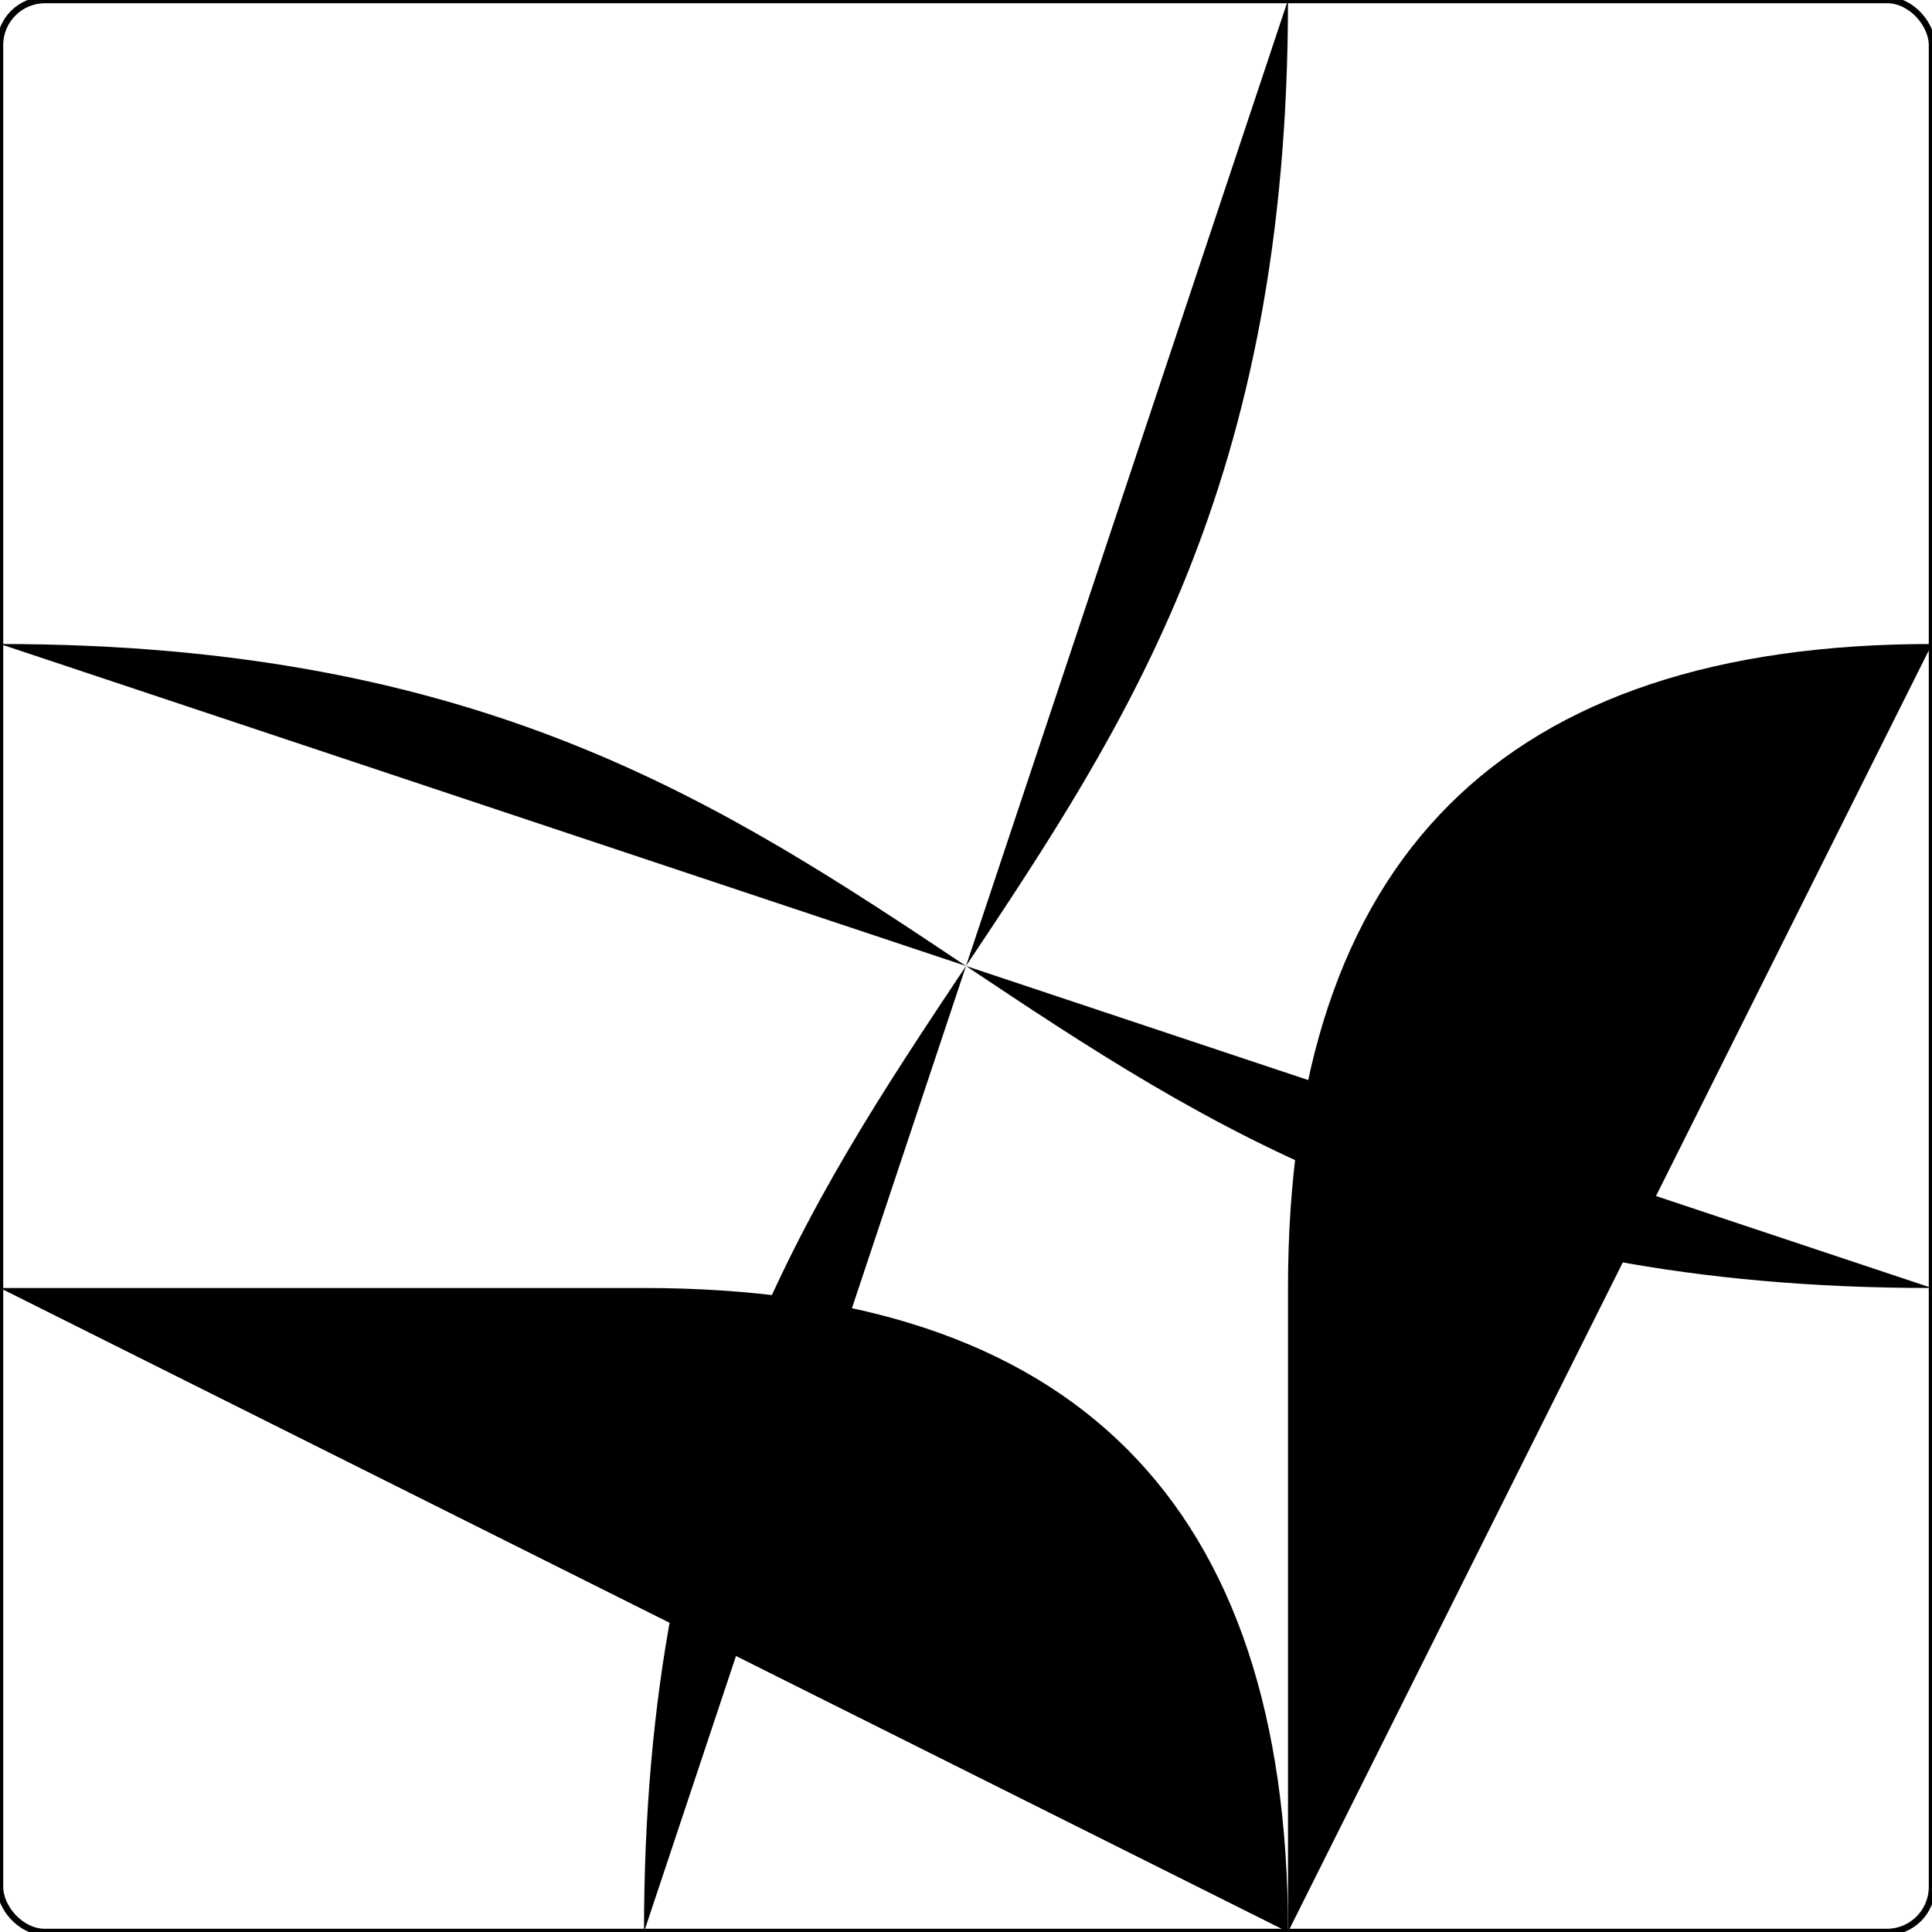 <?xml version="1.0" encoding="ISO-8859-1" standalone="no"?><?xml-stylesheet type="text/css" href="style.css" ?><!DOCTYPE svg PUBLIC "-//W3C//DTD SVG 20010904//EN" "http://www.w3.org/TR/2001/REC-SVG-20010904/DTD/svg10.dtd">
    <svg xmlns="http://www.w3.org/2000/svg" xmlns:xlink="http://www.w3.org/1999/xlink" viewBox="0 0 3 3">
    	<title>piece</title>
    	<g><rect x="0" y="0" width="3" height="3" fill="none" stroke="black" stroke-width="0.01" rx="0.07" /><path d="M 3,1 Q 2,1 2,2 L 2,3" class="way_f" />
<path d="M 2,3 Q 2,2 1,2 L 0,2" class="way_f" />
<path d="M 3,2 C 1.5,2 1.5,1 0,1" class="way_w" />
<path d="M 2,0 C 2,1.5 1,1.5 1,3" class="way_s" />	</g>
    </svg>